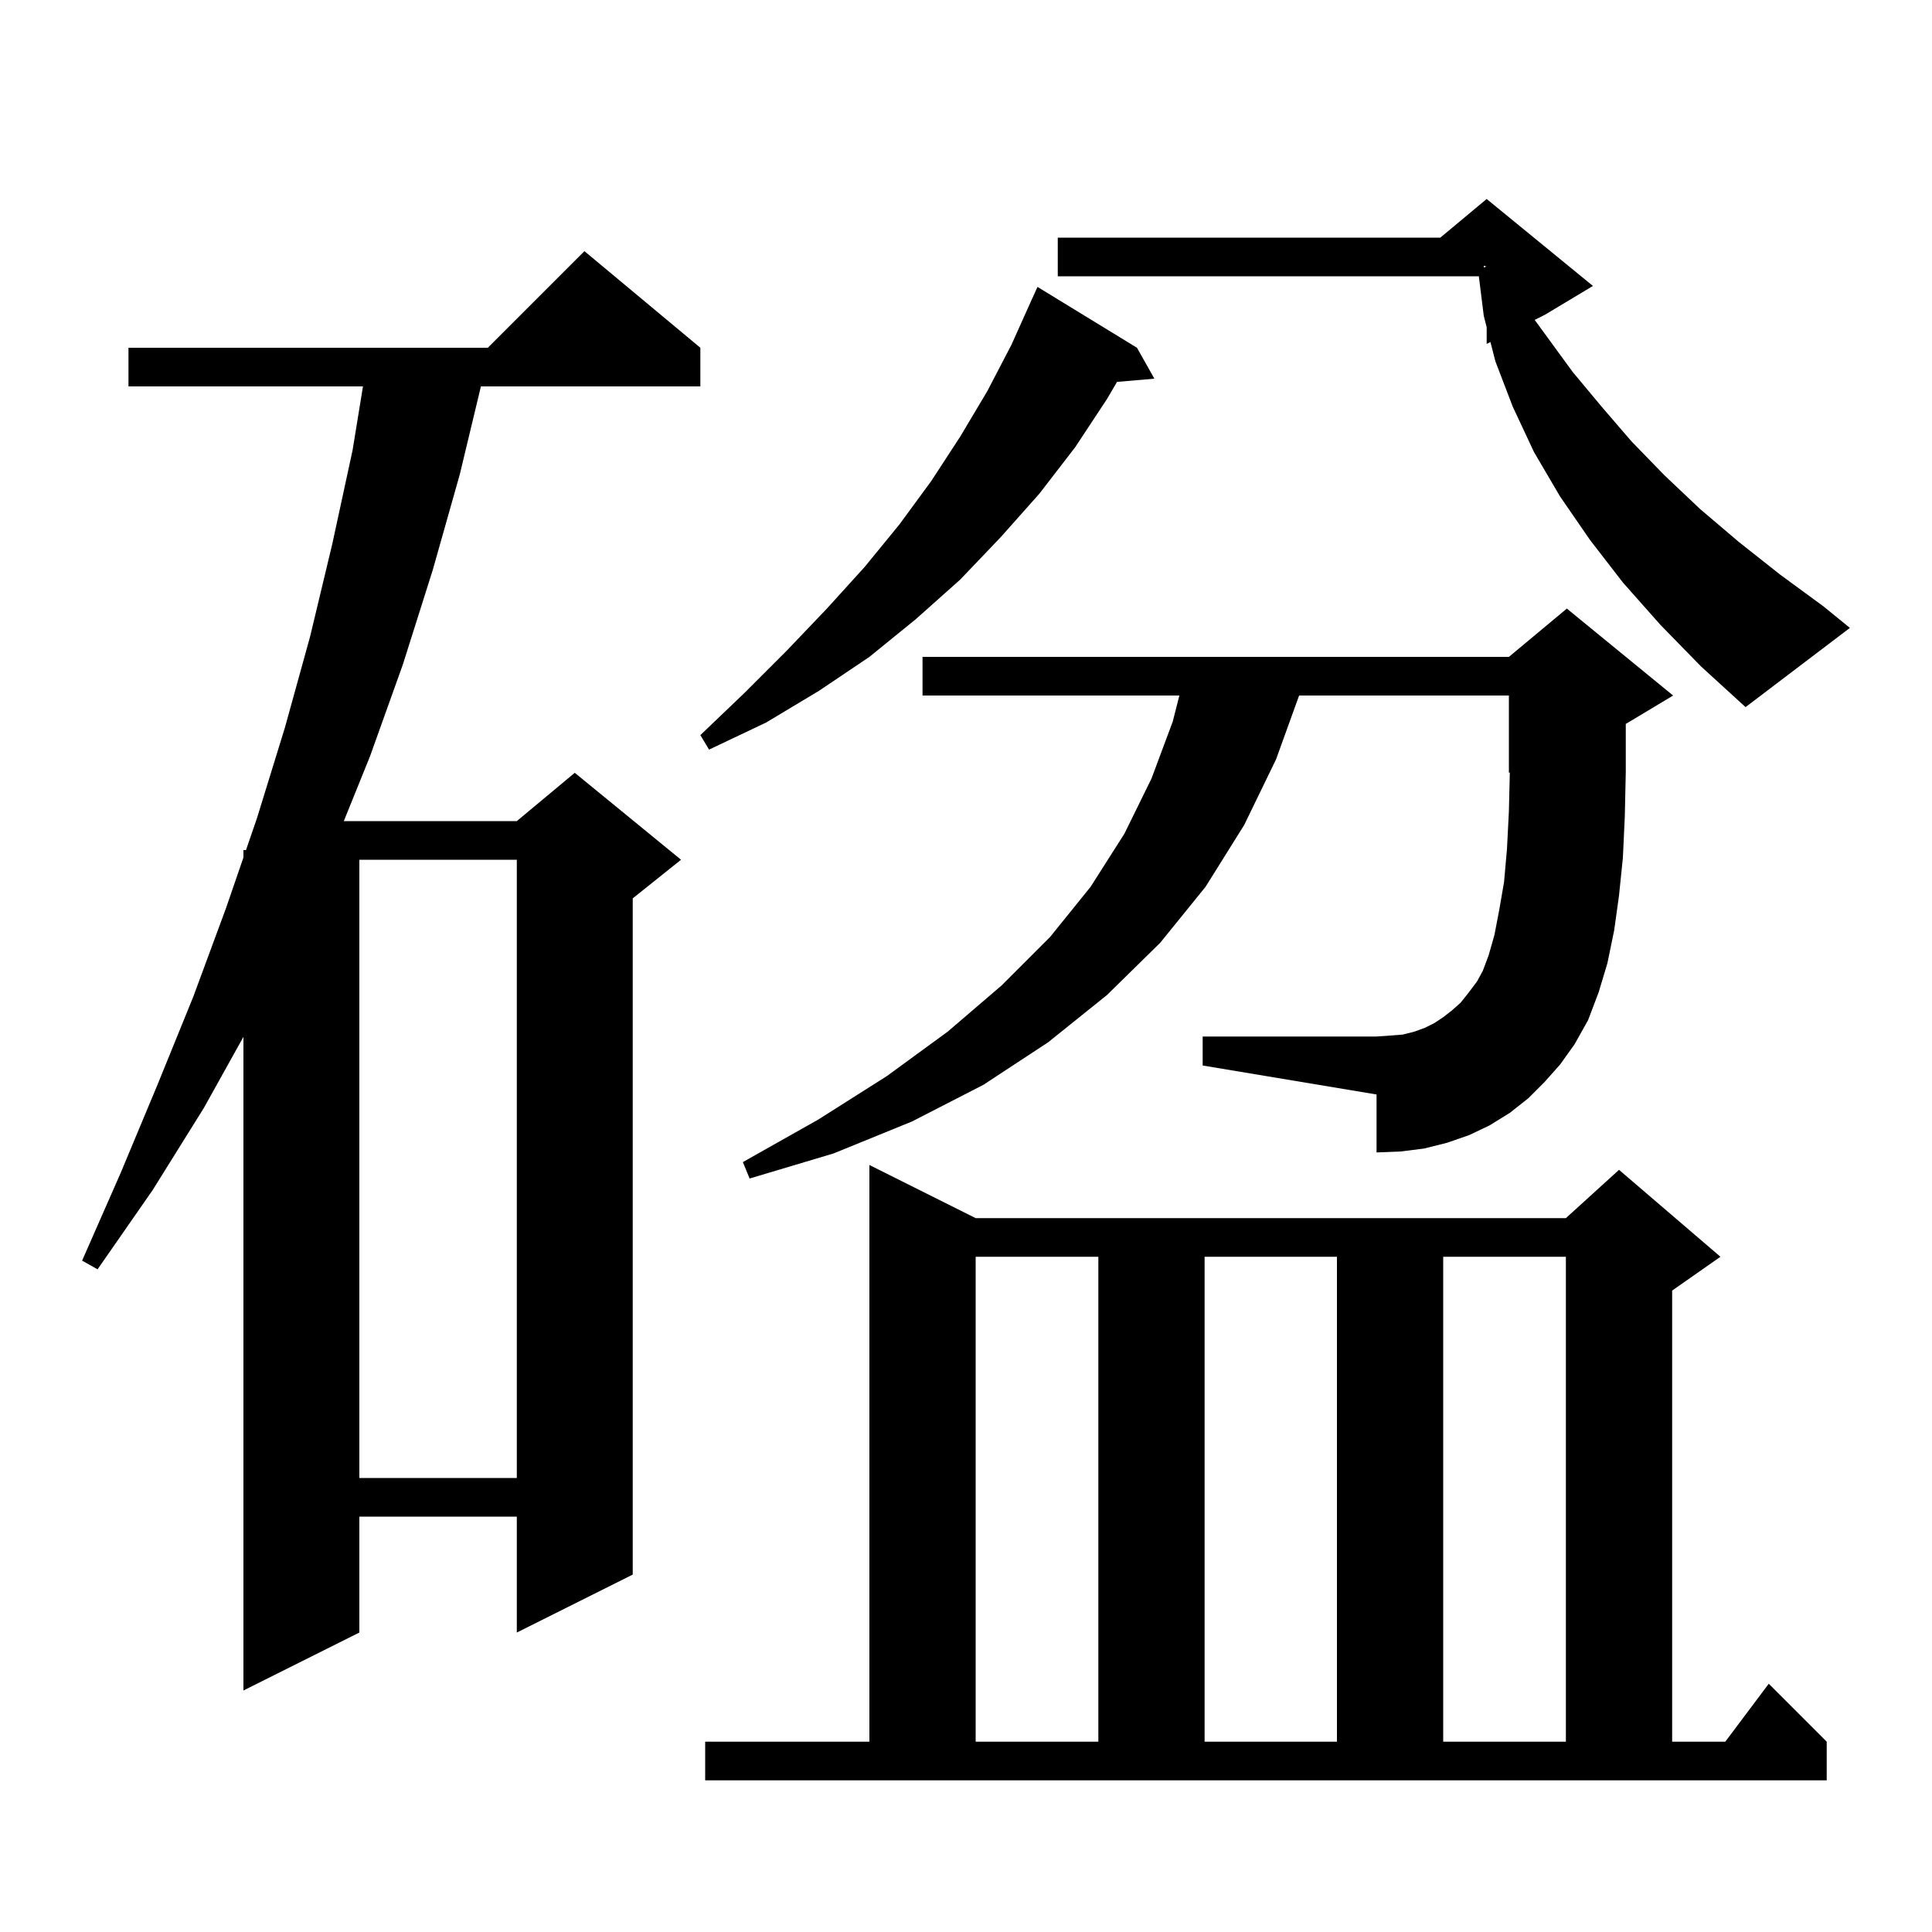 <svg xmlns="http://www.w3.org/2000/svg" xmlns:xlink="http://www.w3.org/1999/xlink" version="1.1" baseProfile="full" viewBox="0 0 200 200" width="200" height="200">
<g fill="black">
<path d="M 73.0 180.3 L 90.0 180.3 L 90.0 120.6 L 101.0 126.1 L 162.1 126.1 L 167.6 121.1 L 178.1 130.1 L 173.1 133.6 L 173.1 180.3 L 178.6 180.3 L 183.1 174.3 L 189.1 180.3 L 189.1 184.3 L 73.0 184.3 Z M 101.0 130.1 L 101.0 180.3 L 113.7 180.3 L 113.7 130.1 Z M 124.7 130.1 L 124.7 180.3 L 138.4 180.3 L 138.4 130.1 Z M 149.4 130.1 L 149.4 180.3 L 162.1 180.3 L 162.1 130.1 Z M 72.5 36.0 L 72.5 40.0 L 49.784 40.0 L 47.6 49.1 L 44.8 59.0 L 41.7 68.8 L 38.3 78.3 L 35.591 85.0 L 53.5 85.0 L 59.5 80.0 L 70.5 89.0 L 65.5 93.0 L 65.5 163.0 L 53.5 169.0 L 53.5 157.0 L 37.2 157.0 L 37.2 169.0 L 25.2 175.0 L 25.2 107.337 L 21.1 114.7 L 15.8 123.2 L 10.1 131.4 L 8.5 130.5 L 12.5 121.4 L 16.3 112.3 L 20.0 103.2 L 23.4 94.0 L 25.2 88.769 L 25.2 88.0 L 25.465 88.0 L 26.6 84.7 L 29.5 75.3 L 32.1 65.9 L 34.4 56.3 L 36.5 46.6 L 37.574 40.0 L 13.3 40.0 L 13.3 36.0 L 50.5 36.0 L 60.5 26.0 Z M 37.2 89.0 L 37.2 153.0 L 53.5 153.0 L 53.5 89.0 Z M 159.9 112.0 L 158.2 113.7 L 156.3 115.2 L 154.2 116.5 L 152.1 117.5 L 149.8 118.3 L 147.4 118.9 L 145.0 119.2 L 142.5 119.3 L 142.5 113.3 L 124.5 110.3 L 124.5 107.3 L 142.5 107.3 L 143.9 107.2 L 145.2 107.1 L 146.4 106.8 L 147.5 106.4 L 148.5 105.9 L 149.4 105.3 L 150.3 104.6 L 151.2 103.8 L 152.0 102.8 L 152.9 101.6 L 153.5 100.5 L 154.1 98.9 L 154.7 96.8 L 155.2 94.2 L 155.7 91.3 L 156.0 87.9 L 156.2 84.0 L 156.296 79.96 L 156.2 80.0 L 156.2 72.0 L 134.483 72.0 L 132.1 78.6 L 128.8 85.4 L 124.8 91.8 L 120.1 97.6 L 114.6 103.0 L 108.5 107.9 L 101.8 112.3 L 94.4 116.1 L 86.3 119.4 L 77.6 122.0 L 76.9 120.3 L 84.7 115.9 L 91.8 111.4 L 98.1 106.8 L 103.7 102.0 L 108.7 97.0 L 112.9 91.8 L 116.4 86.3 L 119.2 80.6 L 121.4 74.7 L 122.089 72.0 L 95.5 72.0 L 95.5 68.0 L 156.2 68.0 L 162.2 63.0 L 173.2 72.0 L 168.299 74.941 L 168.3 75.0 L 168.3 79.9 L 168.2 84.5 L 168.0 88.8 L 167.6 92.7 L 167.1 96.3 L 166.4 99.7 L 165.5 102.7 L 164.4 105.6 L 163.0 108.1 L 161.5 110.2 Z M 117.7 36.0 L 119.5 39.2 L 115.633 39.533 L 114.6 41.3 L 111.3 46.3 L 107.6 51.1 L 103.6 55.6 L 99.4 60.0 L 94.8 64.1 L 90.0 68.0 L 84.8 71.5 L 79.3 74.8 L 73.4 77.6 L 72.5 76.1 L 77.1 71.7 L 81.4 67.4 L 85.6 63.0 L 89.5 58.7 L 93.1 54.3 L 96.4 49.8 L 99.4 45.2 L 102.2 40.5 L 104.7 35.7 L 106.9 30.8 L 106.904 30.802 L 107.4 29.7 Z M 171.9 64.7 L 168.0 60.3 L 164.6 55.9 L 161.5 51.4 L 158.8 46.8 L 156.6 42.1 L 154.8 37.4 L 154.291 35.405 L 153.9 35.6 L 153.9 33.875 L 153.6 32.7 L 153.088 28.6 L 109.5 28.6 L 109.5 24.6 L 149.1 24.6 L 153.9 20.6 L 164.9 29.6 L 159.9 32.6 L 158.87 33.115 L 162.8 38.5 L 165.8 42.1 L 168.9 45.7 L 172.3 49.2 L 176.0 52.7 L 180.0 56.1 L 184.3 59.5 L 188.8 62.8 L 191.5 65.0 L 180.7 73.2 L 176.1 69.0 Z M 153.6 27.688 L 153.874 27.591 L 153.6 27.5 Z " />
</g>
</svg>
